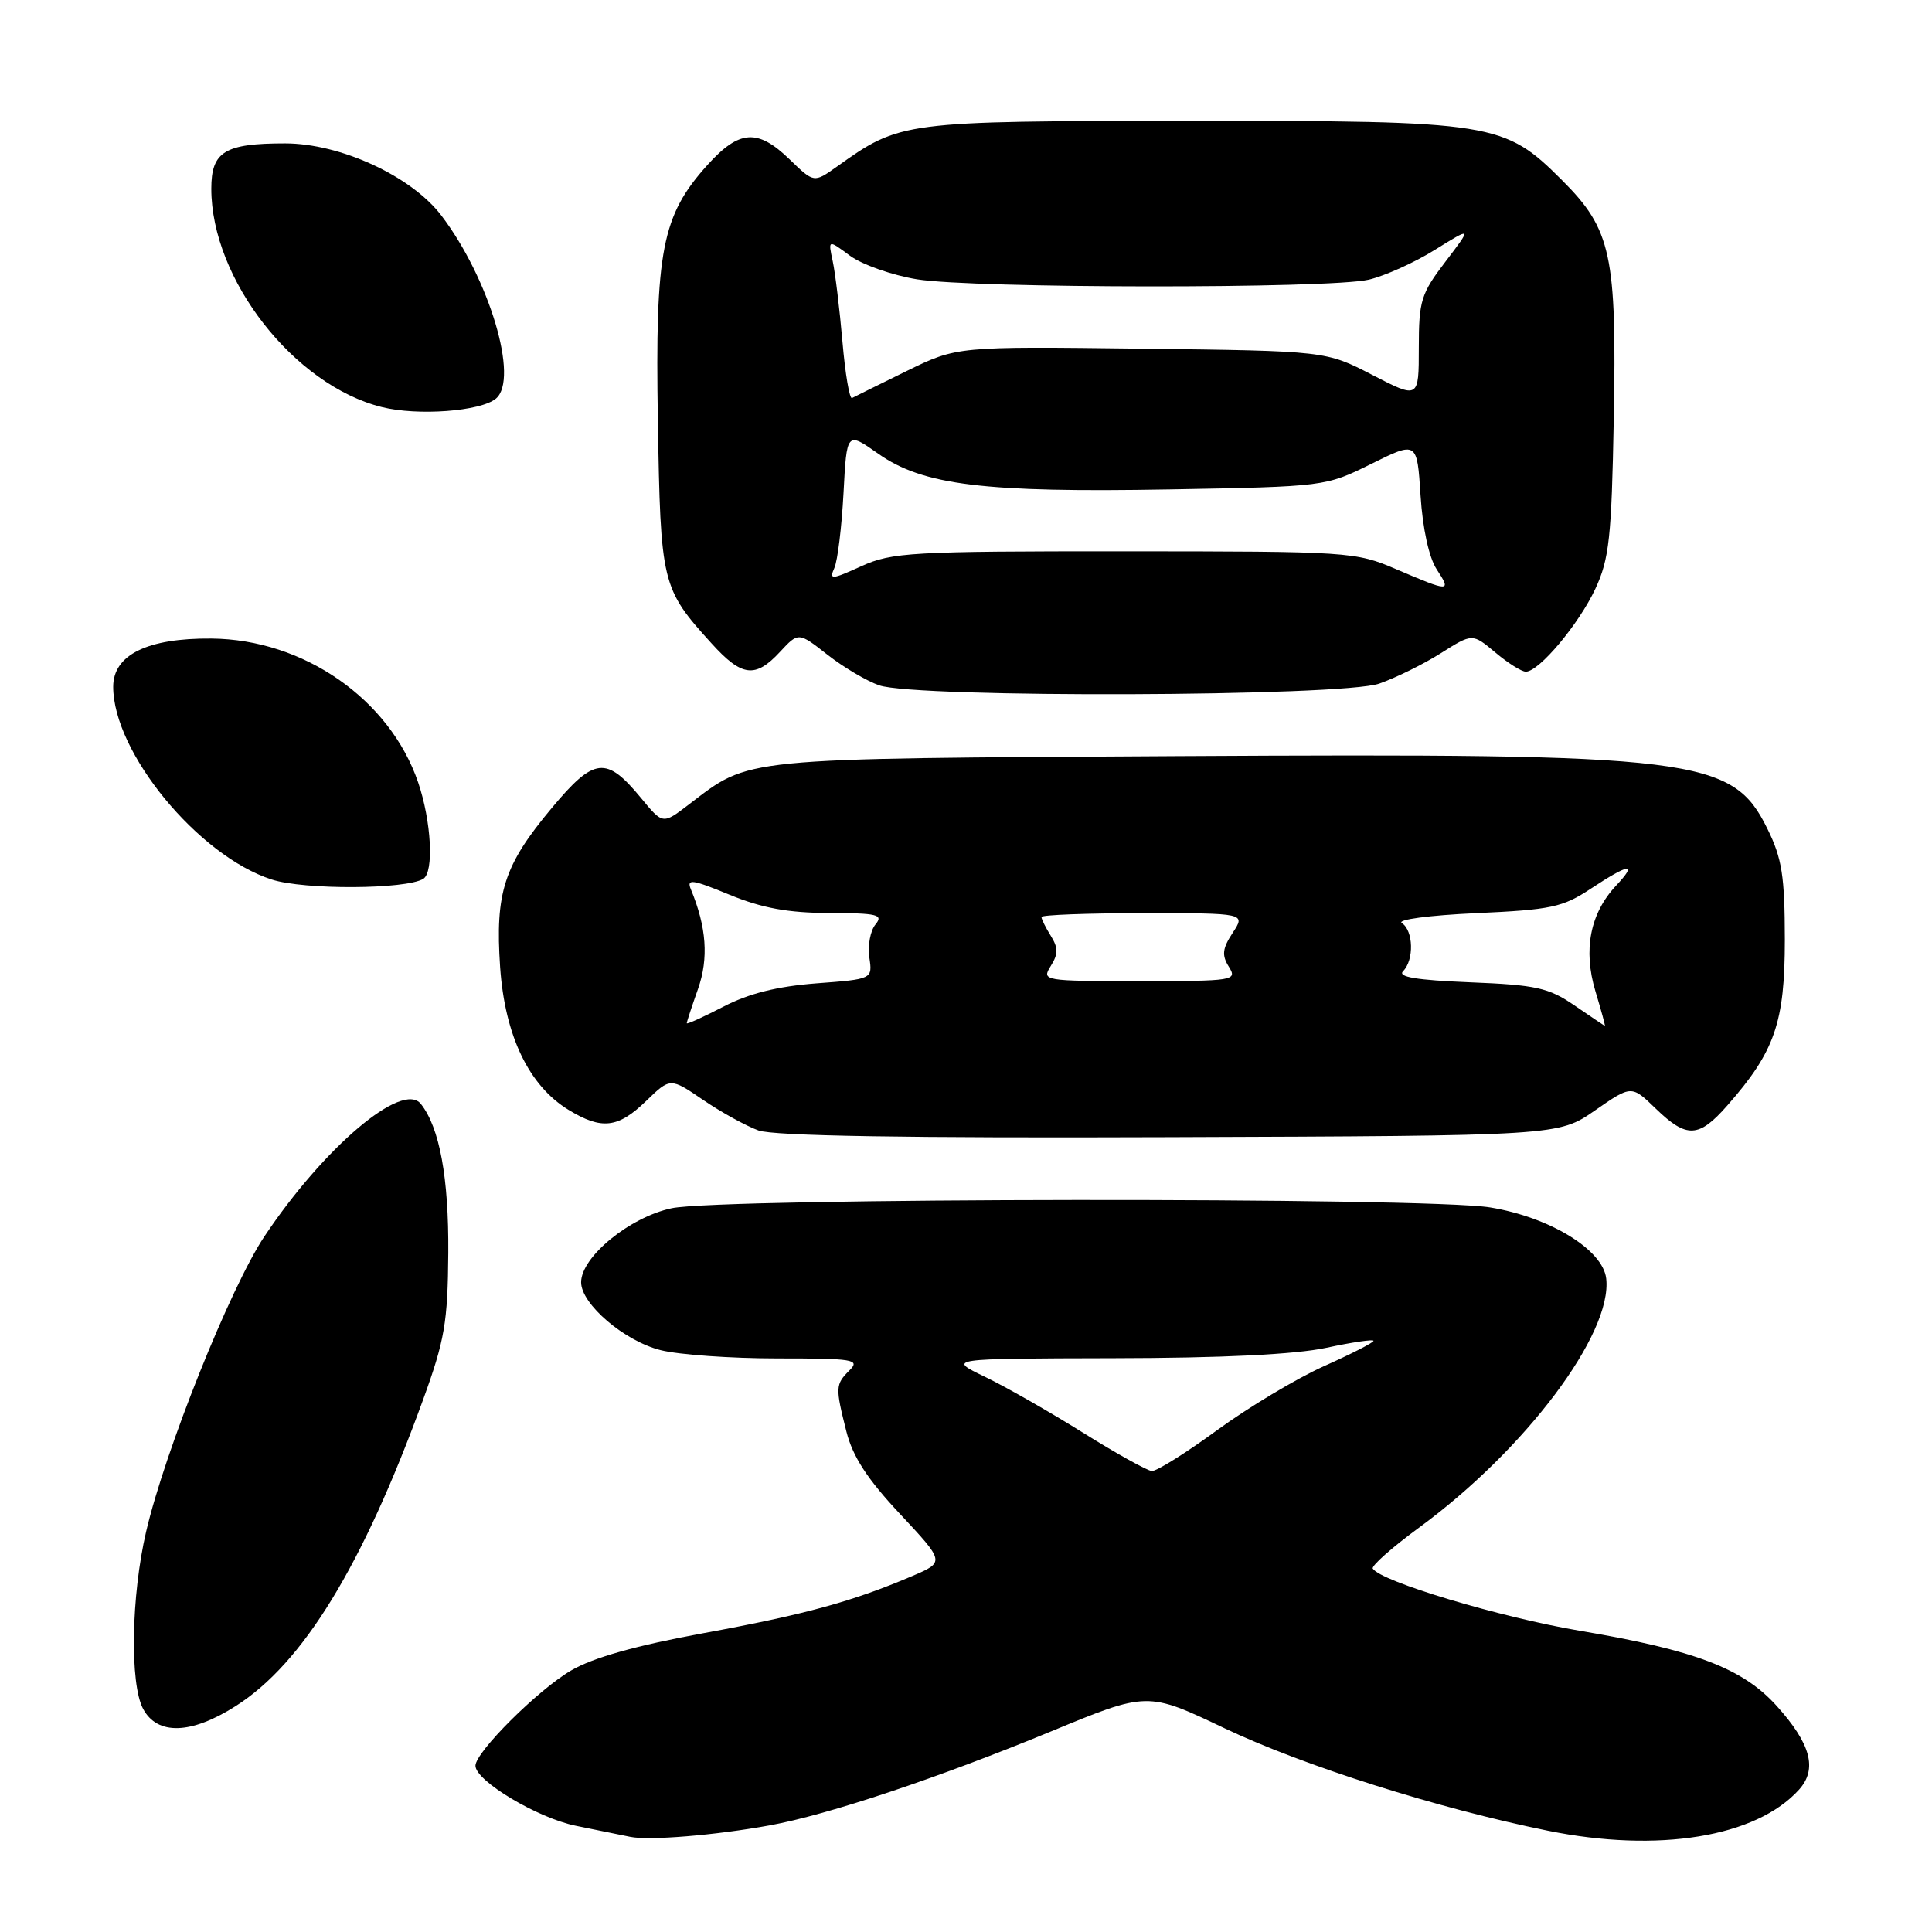 <?xml version="1.0" encoding="UTF-8" standalone="no"?>
<!DOCTYPE svg PUBLIC "-//W3C//DTD SVG 1.1//EN" "http://www.w3.org/Graphics/SVG/1.1/DTD/svg11.dtd" >
<svg xmlns="http://www.w3.org/2000/svg" xmlns:xlink="http://www.w3.org/1999/xlink" version="1.1" viewBox="0 0 256 256">
 <g >
 <path fill="currentColor"
d=" M 102.00 241.87 C 109.72 240.47 124.28 235.60 139.27 229.42 C 152.04 224.14 152.04 224.14 162.27 229.01 C 172.76 233.99 190.57 239.64 205.10 242.58 C 219.74 245.55 232.69 243.43 238.37 237.15 C 240.85 234.41 239.95 231.06 235.40 226.02 C 230.91 221.06 224.67 218.67 209.31 216.08 C 198.74 214.29 182.95 209.55 181.90 207.85 C 181.68 207.50 184.43 205.06 188.00 202.44 C 202.11 192.11 213.67 176.72 212.83 169.41 C 212.39 165.59 205.35 161.28 197.45 159.99 C 189.04 158.61 95.48 158.70 88.99 160.10 C 83.42 161.29 77.00 166.55 77.00 169.91 C 77.00 172.80 82.74 177.70 87.53 178.90 C 89.93 179.51 96.89 180.00 103.01 180.00 C 113.13 180.00 114.00 180.14 112.57 181.57 C 110.69 183.45 110.67 183.82 112.15 189.68 C 112.99 193.01 114.92 195.98 119.26 200.61 C 125.21 206.98 125.21 206.98 120.86 208.84 C 112.93 212.22 106.64 213.94 93.23 216.40 C 84.23 218.05 78.57 219.65 75.67 221.35 C 71.26 223.93 63.00 232.16 63.00 233.97 C 63.00 235.98 71.25 240.91 76.32 241.93 C 79.17 242.51 82.40 243.17 83.50 243.39 C 85.99 243.91 94.75 243.19 102.00 241.87 Z  M 31.22 226.07 C 40.13 220.43 48.06 207.47 56.05 185.50 C 58.93 177.57 59.33 175.25 59.40 166.00 C 59.47 156.05 58.25 149.41 55.77 146.28 C 53.33 143.20 42.93 152.01 35.03 163.84 C 30.52 170.60 21.85 192.25 19.36 202.96 C 17.38 211.46 17.19 223.11 18.96 226.43 C 20.85 229.95 25.31 229.83 31.22 226.07 Z  M 211.34 147.14 C 216.18 143.78 216.18 143.78 219.39 146.89 C 223.50 150.87 225.09 150.80 228.89 146.47 C 235.18 139.31 236.50 135.49 236.50 124.50 C 236.49 116.10 236.13 113.75 234.20 109.84 C 229.54 100.36 225.01 99.80 156.00 100.19 C 97.39 100.53 99.52 100.32 91.21 106.65 C 87.82 109.24 87.82 109.24 84.94 105.74 C 80.32 100.14 78.74 100.32 73.09 107.09 C 66.77 114.65 65.60 118.28 66.27 128.16 C 66.90 137.23 70.07 143.85 75.33 147.06 C 79.73 149.74 81.89 149.49 85.61 145.89 C 88.82 142.78 88.82 142.78 93.16 145.74 C 95.55 147.37 98.85 149.19 100.50 149.79 C 102.53 150.52 120.10 150.81 155.00 150.68 C 206.50 150.50 206.50 150.50 211.34 147.14 Z  M 56.09 116.45 C 57.52 115.56 57.16 108.82 55.41 103.68 C 51.65 92.65 40.24 84.71 28.00 84.61 C 19.54 84.54 15.00 86.77 15.00 91.00 C 15.00 99.69 26.27 113.40 36.00 116.54 C 40.30 117.93 53.79 117.86 56.09 116.45 Z  M 182.76 90.58 C 184.97 89.81 188.65 87.99 190.94 86.54 C 195.10 83.91 195.10 83.91 198.13 86.45 C 199.79 87.85 201.61 89.00 202.18 89.00 C 203.93 89.00 209.21 82.70 211.40 78.00 C 213.23 74.07 213.54 71.23 213.83 55.58 C 214.24 33.81 213.51 30.41 207.02 23.92 C 199.30 16.20 198.02 16.00 157.57 16.02 C 119.47 16.05 119.34 16.06 110.85 22.11 C 107.85 24.24 107.85 24.24 104.63 21.12 C 100.39 17.02 97.97 17.18 93.74 21.86 C 87.70 28.56 86.80 33.16 87.17 55.73 C 87.53 77.41 87.66 77.95 94.28 85.25 C 98.30 89.69 100.08 89.91 103.36 86.37 C 105.80 83.74 105.80 83.74 109.65 86.76 C 111.77 88.42 114.85 90.24 116.50 90.81 C 121.43 92.51 177.85 92.32 182.76 90.58 Z  M 65.71 52.82 C 68.82 50.24 64.84 36.90 58.47 28.54 C 54.49 23.33 45.10 19.00 37.77 19.00 C 29.77 19.00 28.00 20.09 28.00 25.00 C 28.00 37.00 38.97 51.05 50.59 53.94 C 55.37 55.13 63.67 54.51 65.71 52.82 Z  M 143.50 189.84 C 139.10 187.09 133.25 183.75 130.50 182.43 C 125.50 180.02 125.50 180.02 147.50 179.97 C 161.96 179.95 171.64 179.47 175.75 178.59 C 179.19 177.85 182.00 177.44 182.00 177.67 C 182.00 177.90 179.03 179.42 175.40 181.04 C 171.78 182.67 165.42 186.48 161.28 189.50 C 157.14 192.53 153.24 194.96 152.62 194.92 C 152.01 194.87 147.90 192.59 143.50 189.84 Z  M 91.00 135.58 C 91.00 135.40 91.67 133.36 92.49 131.04 C 93.92 126.98 93.62 122.85 91.54 117.83 C 90.95 116.41 91.73 116.52 96.67 118.56 C 100.98 120.33 104.42 120.96 109.87 120.98 C 116.29 121.00 117.08 121.19 116.01 122.49 C 115.33 123.31 114.96 125.28 115.19 126.86 C 115.62 129.74 115.62 129.74 108.16 130.30 C 102.99 130.70 99.22 131.64 95.85 133.39 C 93.18 134.77 91.00 135.76 91.00 135.58 Z  M 208.62 133.22 C 205.20 130.88 203.57 130.51 194.79 130.16 C 187.66 129.87 185.15 129.45 185.92 128.68 C 187.39 127.21 187.29 123.30 185.75 122.31 C 185.05 121.86 189.39 121.28 195.58 121.00 C 205.54 120.55 207.07 120.22 210.80 117.75 C 215.90 114.38 217.06 114.24 214.13 117.36 C 210.70 121.02 209.75 125.85 211.40 131.34 C 212.17 133.90 212.74 135.97 212.65 135.94 C 212.57 135.91 210.76 134.68 208.62 133.22 Z  M 139.23 128.00 C 140.23 126.41 140.23 125.60 139.24 124.01 C 138.56 122.92 138.00 121.80 138.00 121.51 C 138.00 121.23 144.09 121.00 151.52 121.00 C 165.05 121.00 165.05 121.00 163.34 123.60 C 161.97 125.69 161.87 126.57 162.83 128.10 C 163.97 129.93 163.54 130.00 151.00 130.00 C 138.23 130.00 138.01 129.96 139.23 128.00 Z  M 185.00 75.42 C 179.62 73.11 178.81 73.06 149.00 73.05 C 120.74 73.04 118.18 73.19 114.14 75.02 C 110.15 76.83 109.85 76.85 110.56 75.25 C 110.99 74.29 111.53 69.83 111.77 65.34 C 112.20 57.18 112.20 57.18 116.37 60.12 C 122.30 64.30 130.42 65.29 155.02 64.85 C 175.58 64.48 175.64 64.47 181.70 61.47 C 187.77 58.46 187.77 58.46 188.23 65.67 C 188.51 70.04 189.35 73.89 190.37 75.44 C 192.36 78.47 192.12 78.47 185.00 75.42 Z  M 111.63 45.28 C 111.26 41.00 110.68 36.20 110.34 34.61 C 109.72 31.73 109.72 31.73 112.62 33.88 C 114.22 35.06 118.22 36.47 121.51 37.01 C 128.99 38.23 176.13 38.27 181.36 37.06 C 183.49 36.56 187.44 34.79 190.14 33.10 C 195.05 30.05 195.05 30.05 191.53 34.67 C 188.29 38.91 188.00 39.85 188.00 46.07 C 188.00 52.86 188.00 52.86 181.84 49.68 C 175.69 46.50 175.69 46.50 151.25 46.20 C 126.81 45.90 126.81 45.90 120.16 49.15 C 116.50 50.95 113.23 52.56 112.90 52.74 C 112.57 52.92 112.00 49.56 111.63 45.28 Z "/>
</g>
</svg>